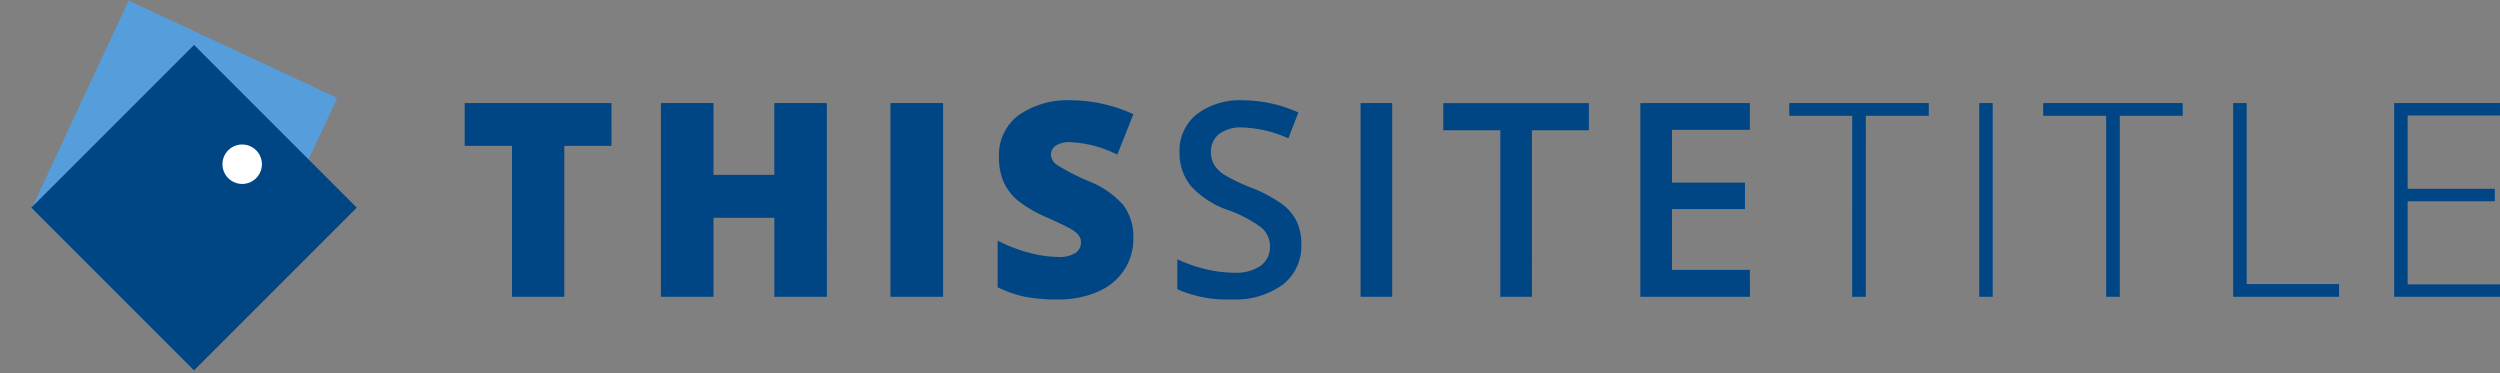 <svg xmlns="http://www.w3.org/2000/svg" width="294.814" height="44"><rect width="100%" height="100%" fill="#808080" stroke="none"/><defs><clipPath id="a"><path data-name="Rectangle 3" transform="translate(475 11)" fill="#fff" stroke="#707070" d="M0 0h44v44H0z"/></clipPath></defs><g data-name="logo_site-logo_znak" transform="translate(-475 -11)" clip-path="url(#a)"><g data-name="Group 1" transform="rotate(-45 477.554 -29.209)"><path data-name="Rectangle 2" fill="#569ddc" d="M432.48 17.476l25.51-9.282 9.282 25.511-25.51 9.282z"/><path data-name="Rectangle 1" fill="#004685" d="M432.612 17.344h27.139v27.139h-27.139z"/><circle data-name="Ellipse 1" cx="2.326" cy="2.326" r="2.326" transform="translate(451.492 28.979)" fill="#fff"/></g></g><path data-name="Path 81" d="M66.547 35h-6.172V17.2H54.8v-5.044h17.309V17.2h-5.562zm30.966 0h-6.2v-9.312h-7.175V35h-6.2V12.156h6.2v8.469h7.172v-8.469h6.2zm7.5 0V12.156h6.2V35zm28.638-6.937a6.739 6.739 0 01-1.078 3.773 7.06 7.06 0 01-3.112 2.564 11.526 11.526 0 01-4.766.914 19.28 19.28 0 01-3.828-.32 14.212 14.212 0 01-3.219-1.117v-5.5a18.381 18.381 0 003.672 1.414 13.682 13.682 0 003.5.508 3.4 3.4 0 002.016-.477 1.465 1.465 0 00.641-1.227 1.35 1.35 0 00-.258-.82 3 3 0 00-.828-.711q-.57-.359-3.039-1.469a14.58 14.58 0 01-3.352-1.97 6.044 6.044 0 01-1.656-2.187 7.261 7.261 0 01-.539-2.922 5.856 5.856 0 012.3-4.922 10.125 10.125 0 016.313-1.766 17.714 17.714 0 017.234 1.641l-1.891 4.766a13.7 13.7 0 00-5.531-1.469 2.882 2.882 0 00-1.75.422 1.276 1.276 0 00-.547 1.047 1.512 1.512 0 00.7 1.2 26.507 26.507 0 003.767 1.94 10.437 10.437 0 014.1 2.852 6.193 6.193 0 011.149 3.836zm19.81.734a5.749 5.749 0 01-2.2 4.781 9.588 9.588 0 01-6.078 1.734 14.5 14.5 0 01-6.344-1.2v-3.534a17.242 17.242 0 003.32 1.156 14.078 14.078 0 003.273.422 5.207 5.207 0 003.273-.844 2.751 2.751 0 001.055-2.266 2.839 2.839 0 00-.969-2.172 14.584 14.584 0 00-4-2.109 10.582 10.582 0 01-4.406-2.891 6.116 6.116 0 01-1.285-3.905 5.471 5.471 0 012.031-4.5 8.426 8.426 0 015.453-1.641 16.022 16.022 0 016.531 1.438l-1.187 3.047a14.269 14.269 0 00-5.437-1.281 4.173 4.173 0 00-2.75.789 2.592 2.592 0 00-.937 2.086 2.937 2.937 0 00.375 1.523 3.83 3.83 0 001.234 1.2 20.879 20.879 0 003.094 1.484 16.928 16.928 0 013.688 1.953 5.745 5.745 0 011.719 2.047 6.157 6.157 0 01.545 2.686zm6.982 6.2V12.156h3.734V35zm20.216 0h-3.734V15.359H170.2v-3.2h17.172v3.2h-6.719zm25.7 0h-12.923V12.156h12.922v3.156h-9.188v6.219h8.609v3.125h-8.609v7.172h9.188zm13.669 0h-1.609V13.656H211v-1.5h16.453v1.5h-7.422zM233.4 35V12.156h1.594V35zm16.576 0h-1.609V13.656h-7.422v-1.5H257.4v1.5h-7.422zm13.372 0V12.156h1.594V33.5h10.891V35zm31.466 0h-12.485V12.156h12.484v1.469h-10.89v8.641H294.2v1.469h-10.277v9.8h10.891z" fill="#004685"/></svg>